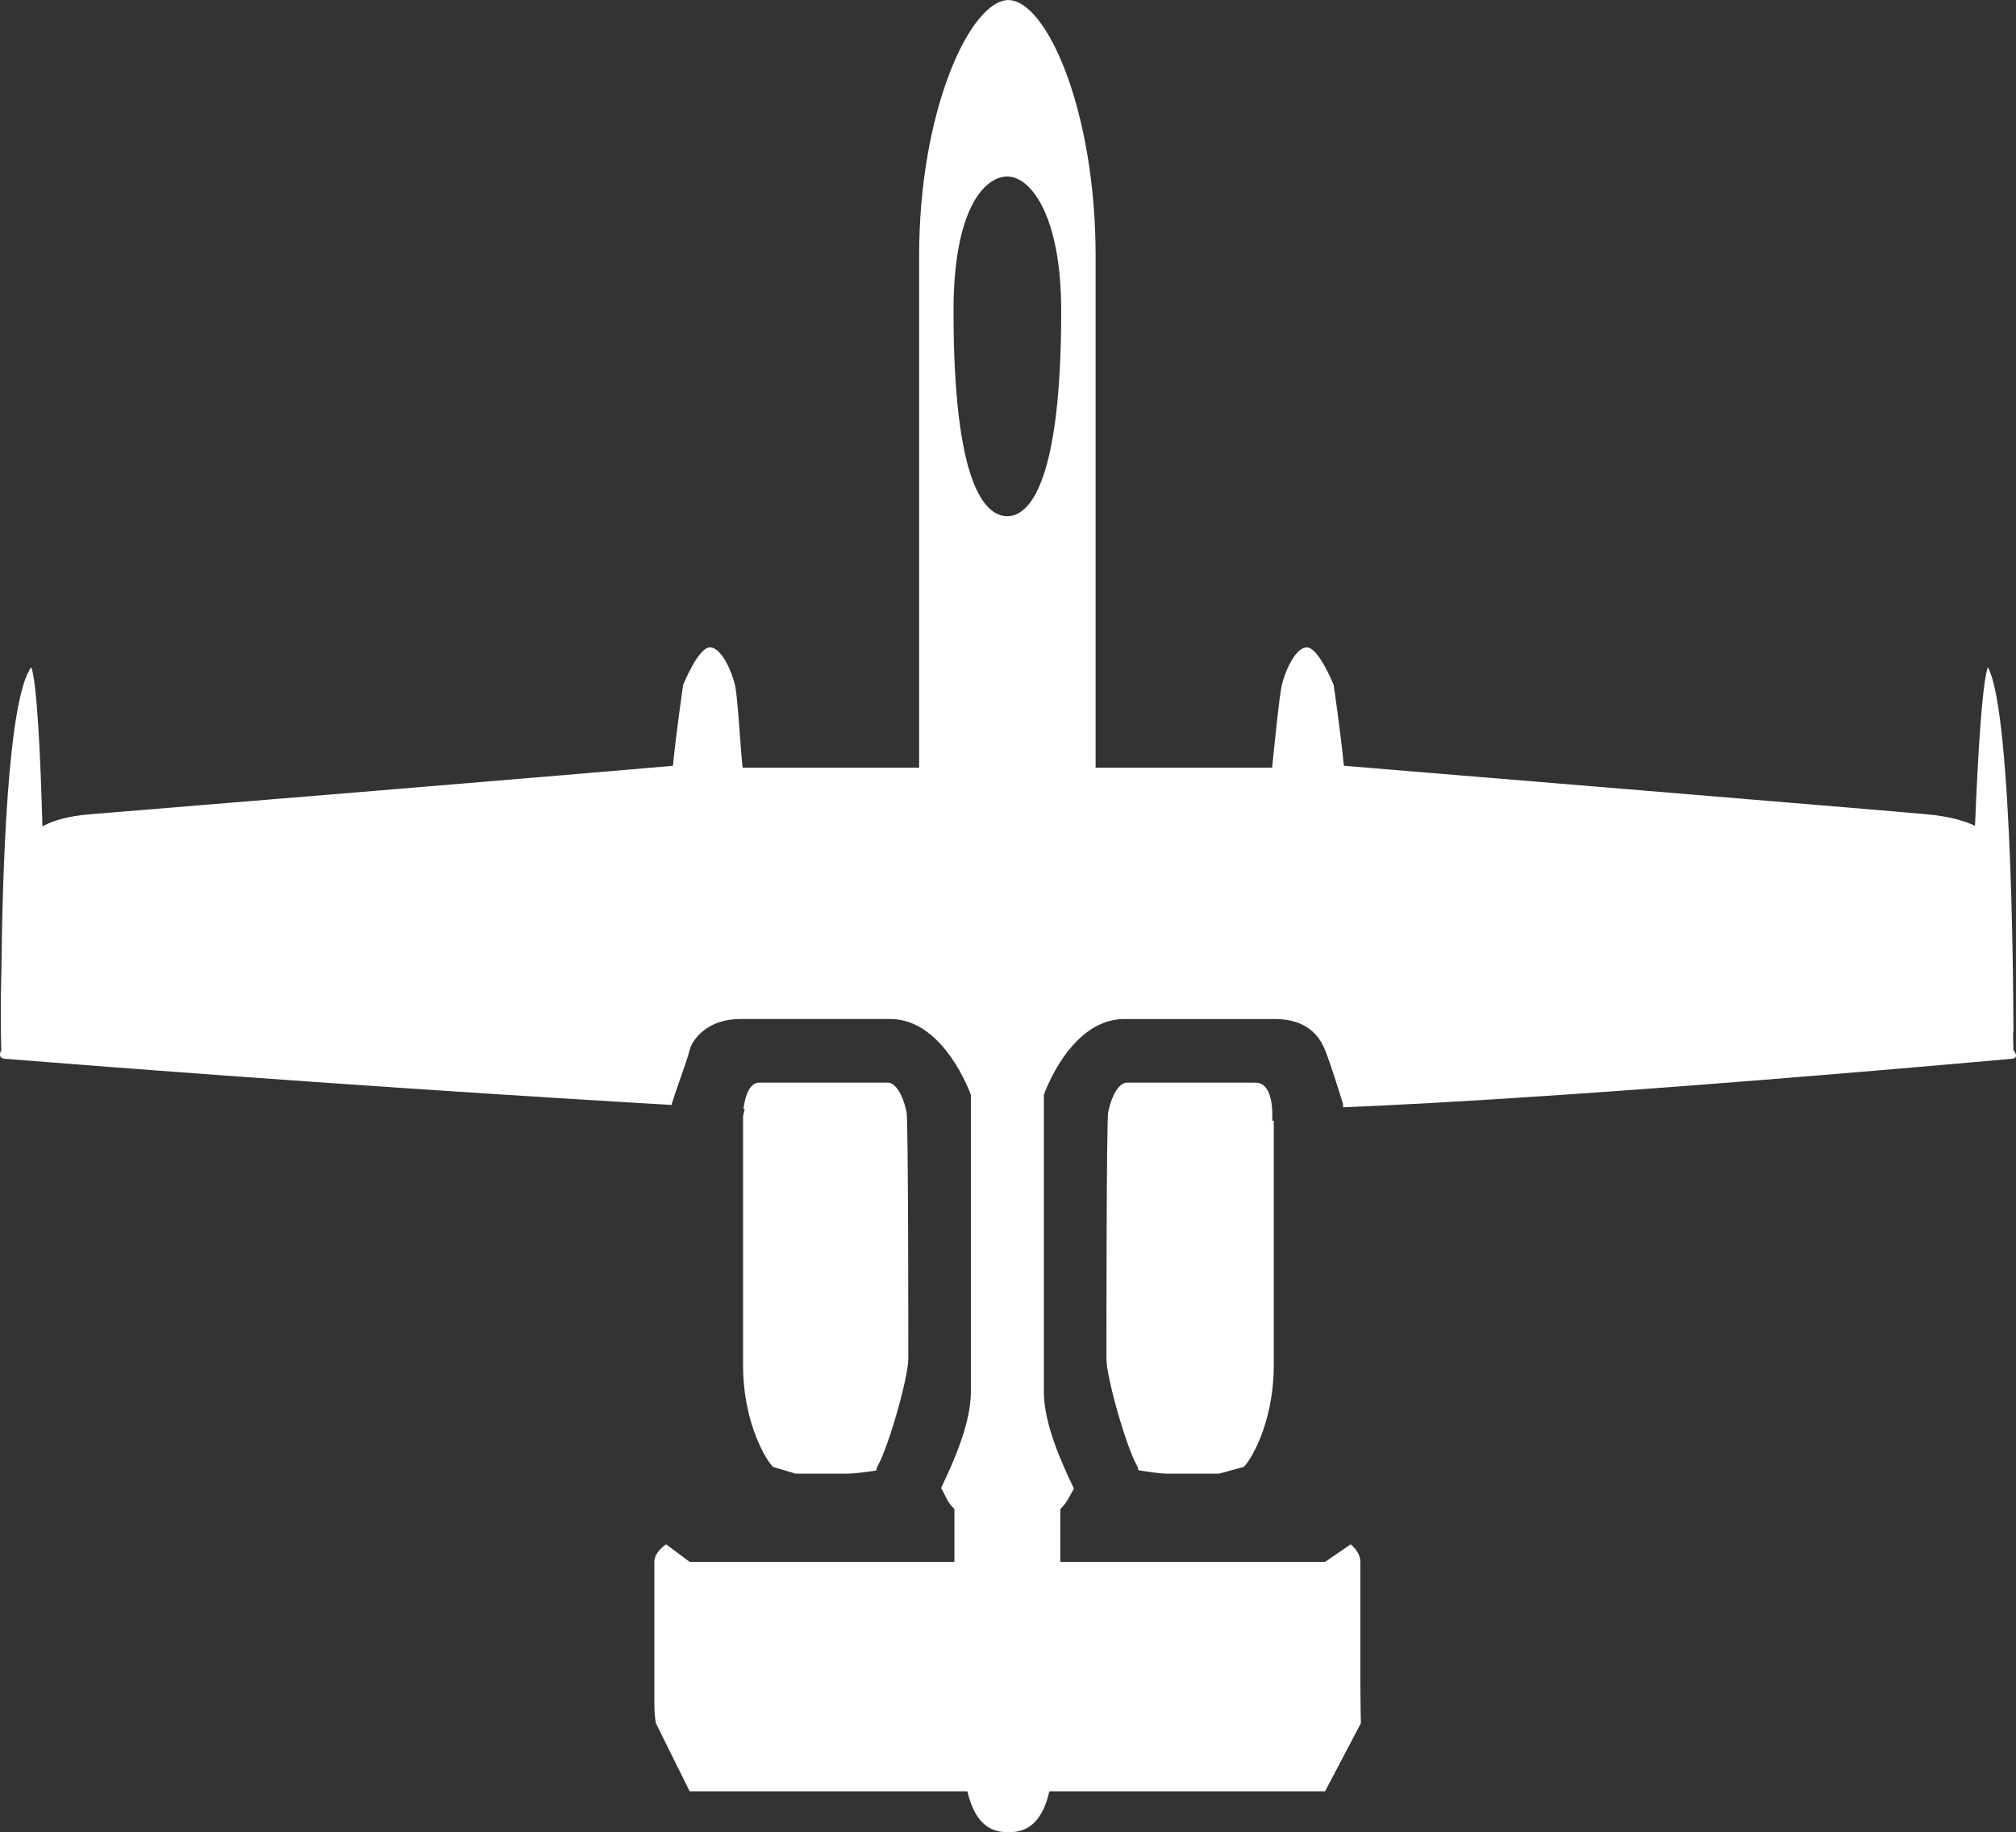 <?xml version="1.0" encoding="UTF-8"?>
<!-- Generator: Adobe Illustrator 17.0.0, SVG Export Plug-In . SVG Version: 6.00 Build 0)  -->
<!DOCTYPE svg PUBLIC "-//W3C//DTD SVG 1.1//EN" "http://www.w3.org/Graphics/SVG/1.1/DTD/svg11.dtd">
<svg version="1.1" id="Lager_1" xmlns="http://www.w3.org/2000/svg" xmlns:xlink="http://www.w3.org/1999/xlink" x="0px" y="0px" width="320px" height="290.858px" viewBox="0 0 320 290.858" enable-background="new 0 0 320 290.858" xml:space="preserve">
<rect x="0" y="0" width="320" height="290.858" fill="#333333" stroke="none"/>
<g>
	<path fill="#FFFFFF" d="M319.59,166.692c0,0-0.02-1.047-0.059-2.802h0.059c0,0,0.03-50.894-4.071-57.983   c-0.894,2.755-1.557,13.604-2.024,25.185c-1.944-0.925-4.444-1.526-7.558-1.823c-5.815-0.554-92.625-7.707-92.625-7.707   c-0.541-5.544-1.623-12.846-1.623-12.846s-2.434-6.085-4.327-5.95c-1.893,0.135-3.516,4.192-3.922,6.085   c-0.406,1.893-1.111,9.094-1.517,13.015c-3.327,0-28.016,0-28.016,0s0-15.625,0-81.246c0-23.048-7.748-40.498-13.814-40.61   c0-0.003,0-0.008,0-0.011c-0.01,0-0.02,0.005-0.029,0.005c-0.01,0-0.02-0.005-0.029-0.005c0,0.002,0,0.008,0,0.011   c-6.065,0.112-14.143,17.563-14.143,40.61c0,65.621,0,81.246,0,81.246s-23.009,0-28.016,0c-0.406-3.921-0.782-11.122-1.188-13.015   c-0.405-1.893-2.028-5.95-3.922-6.085c-1.893-0.135-4.327,5.95-4.327,5.95s-1.082,7.302-1.623,12.846   c0,0-17.221,1.534-92.625,7.707c-3.22,0.264-5.626,0.908-7.456,1.911c-0.322-11.615-0.86-22.512-1.756-25.274   c-3.802,4.948-4.601,32.96-4.752,48.164c-0.215,7.139-0.02,12.621-0.02,12.621s-0.752,1.278,0.596,1.386   c47.262,3.774,87.024,6.233,105.804,7.326c0.009-0.099,0.028-0.2,0.061-0.307c0.671-2.181,2.364-6.654,2.802-8.405   c0.438-1.751,2.888-4.929,7.969-4.929c2.789,0,14.16,0,14.16,0s6.085,0,9.736,0c8.554,0,12.769,12.033,12.769,12.033   s0,42.05,0,47.188c0,4.927-2.711,11.025-4.722,15.215c0.649,1.122,0.991,2.326,2.112,3.335v8.405h-42.023l-3.736-2.785   c0,0-1.868,1.162-1.868,2.785c0,5.229,0,20.091,0,22.413c0,2.163,0.245,3.199,0.245,3.199l5.358,10.809h44.085   c1.33,5.722,4.19,6.483,6.479,6.496v0.003c0.009,0,0.02-0.001,0.029-0.001c0.01,0,0.02,0.001,0.029,0.001v-0.003   c2.289-0.012,5.149-0.774,6.479-6.496h43.755l5.688-10.809c0,0-0.085-3.837-0.085-6c0-1.81,0-13.964,0-19.611   c0-1.623-1.538-2.785-1.538-2.785l-4.065,2.785h-42.023v-8.405c1.084-0.975,1.492-2.134,2.165-3.225   c-2.016-4.192-4.775-10.354-4.775-15.325c0-5.138,0-47.188,0-47.188s4.127-12.033,12.769-12.033c3.651,0,9.736,0,9.736,0   s11.371,0,14.16,0c5.114,0,7.094,2.74,7.97,4.929c0.875,2.189,2.152,6.296,2.802,8.405c0.075,0.245,0.08,0.468,0.034,0.674   c14.769-0.586,46.181-2.358,106.16-7.693C320.67,167.959,319.59,166.692,319.59,166.692z M159.9,81.944   c-3.576,0-8.548-5.064-8.548-32.583c0-16.284,4.971-21.347,8.548-21.347s8.547,5.962,8.547,21.347   C168.447,76.431,163.476,81.944,159.9,81.944z"/>
	<path fill="#FFFFFF" d="M144.176,215.675c0-2.975,0-37.591-0.27-39.078c-0.271-1.487-1.217-4.462-2.84-4.733h-9.465   c0,0-9.871,0-11.088,0c-1.669,0-2.281,2.407-2.505,4.181c0.132,0.007,0.207,0.011,0.207,0.011l-0.27,1.082c0,0,0,29.478,0,39.484   c0,10.006,4.192,15.55,4.192,15.55l0.541,0.676l3.604,1.082h8.405c0.642-0.001,2.696-0.225,4.418-0.505   c0.015-0.245,0.076-0.484,0.205-0.712C141.066,229.603,144.176,218.651,144.176,215.675z"/>
	<path fill="#FFFFFF" d="M201.931,176.12l-0.016-0.064c0,0,0.007,0,0.013,0c-0.114-1.775-0.636-4.192-2.641-4.192   c-1.217,0-11.088,0-11.088,0h-9.465c-1.622,0.27-2.569,3.245-2.839,4.733c-0.271,1.487-0.271,36.104-0.271,39.078   c0,2.975,3.11,13.928,4.868,17.038c0.122,0.216,0.185,0.443,0.204,0.675c1.681,0.297,3.784,0.541,4.419,0.542h8.405l3.934-1.082   l0.541-0.676c0,0,4.192-5.544,4.192-15.55c0-9.047,0-34.008,0-38.711c-0.165-0.007-0.262-0.013-0.262-0.013   S201.99,177.117,201.931,176.12z"/>
</g>
</svg>